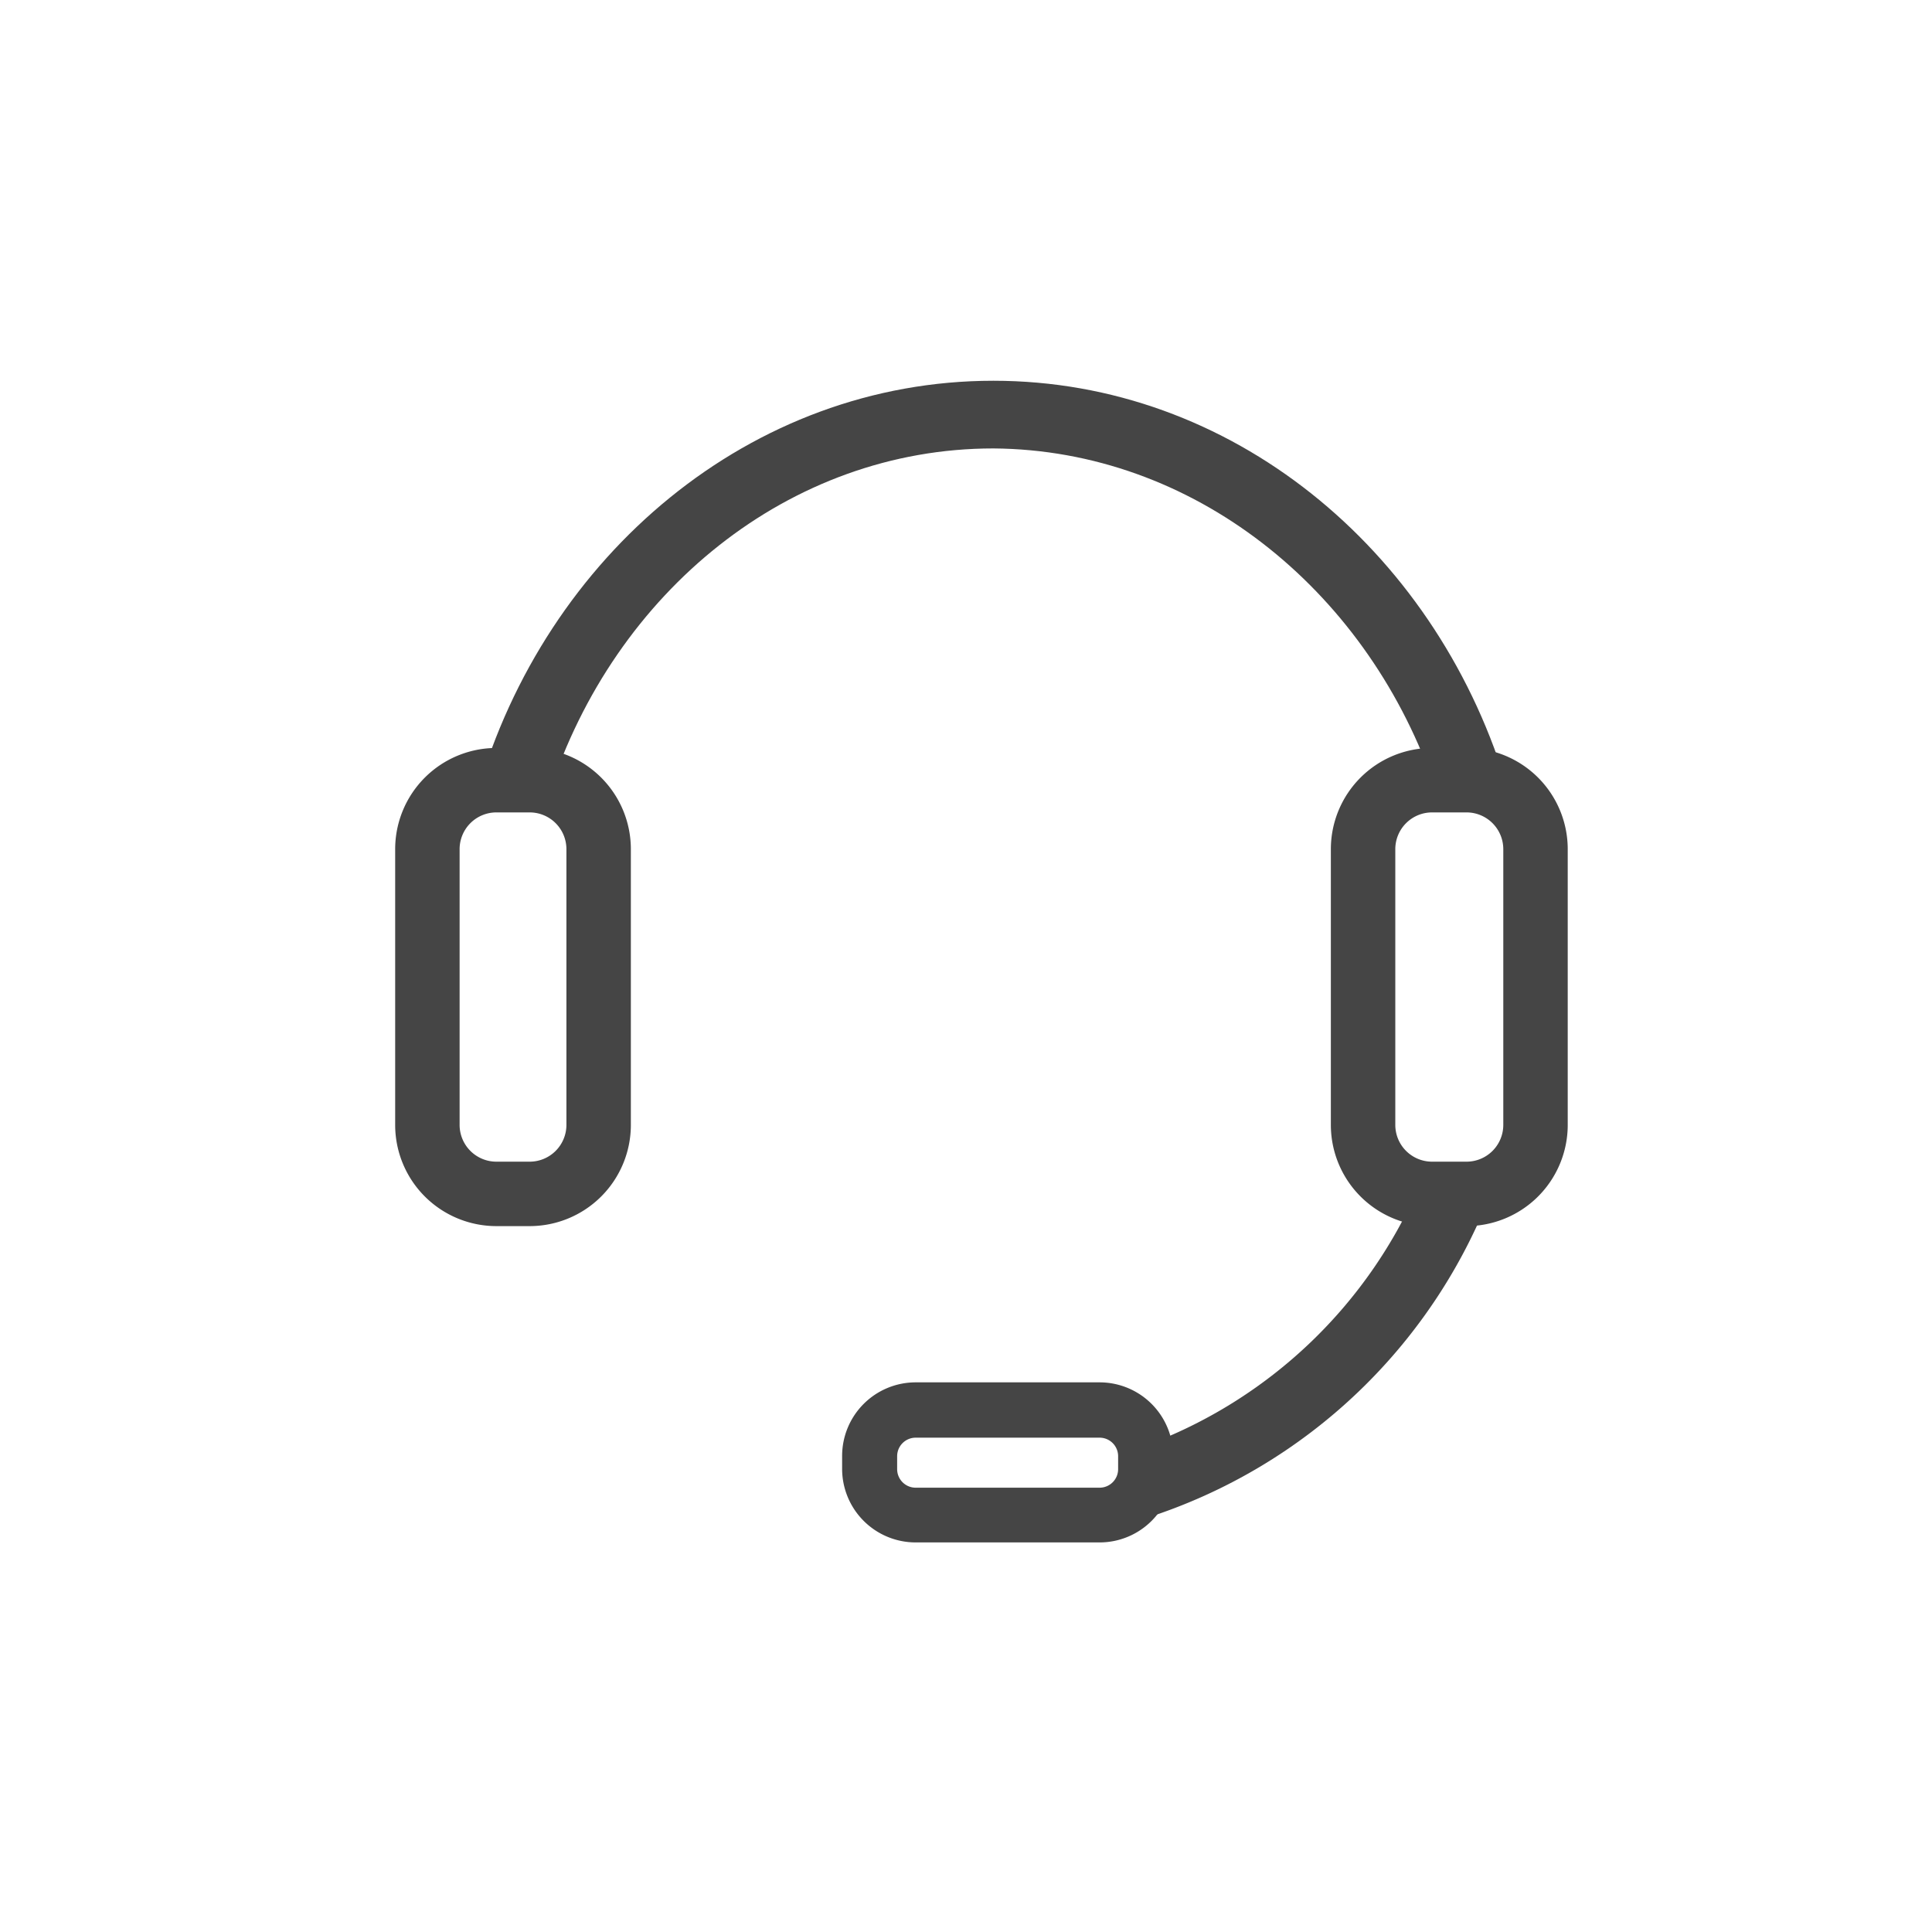 <svg id="图层_1" data-name="图层 1" xmlns="http://www.w3.org/2000/svg" viewBox="0 0 65.66 65.67"><defs><style>.cls-1{fill:#454545;}</style></defs><title>画板 1 副本 28</title><path class="cls-1" d="M18,41.67H16.87a3.44,3.44,0,0,1-3.44-3.44V28.86a3.44,3.44,0,0,1,3.44-3.44H18a3.44,3.44,0,0,1,3.44,3.44v9.37A3.44,3.44,0,0,1,18,41.67ZM16.87,27.61a1.25,1.25,0,0,0-1.25,1.25v9.37a1.25,1.25,0,0,0,1.25,1.25H18a1.25,1.25,0,0,0,1.25-1.25V28.86A1.25,1.25,0,0,0,18,27.61Z"/><path class="cls-1" d="M49.84,41.67H48.67a3.44,3.44,0,0,1-3.44-3.44V28.86a3.44,3.44,0,0,1,3.44-3.44h1.17a3.44,3.44,0,0,1,3.44,3.44v9.37A3.44,3.44,0,0,1,49.84,41.67ZM48.67,27.61a1.25,1.25,0,0,0-1.25,1.25v9.37a1.25,1.25,0,0,0,1.25,1.25h1.17a1.25,1.25,0,0,0,1.25-1.25V28.86a1.25,1.25,0,0,0-1.25-1.25Z"/><path class="cls-1" d="M37.37,52.42H31.12a2.5,2.5,0,0,1-2.5-2.5v-.44a2.5,2.5,0,0,1,2.5-2.5h6.25a2.5,2.5,0,0,1,2.5,2.5v.44A2.5,2.5,0,0,1,37.37,52.42Zm-6.25-3.56a.63.63,0,0,0-.63.63v.44a.63.63,0,0,0,.63.63h6.25a.63.63,0,0,0,.63-.63v-.44a.63.63,0,0,0-.63-.63Z"/><path class="cls-1" d="M38.93,49.13v2.47A18.64,18.64,0,0,0,50.79,40.21H48.27A16.27,16.27,0,0,1,38.93,49.13Z"/><path class="cls-1" d="M48.68,26.51h2.47c-2.45-7.88-9.32-13.57-17.39-13.57-8.24,0-15.22,5.92-17.54,14h2.45c2.21-6.81,8.14-11.7,15.09-11.7C40.55,15.29,46.36,20,48.68,26.51Z"/></svg>